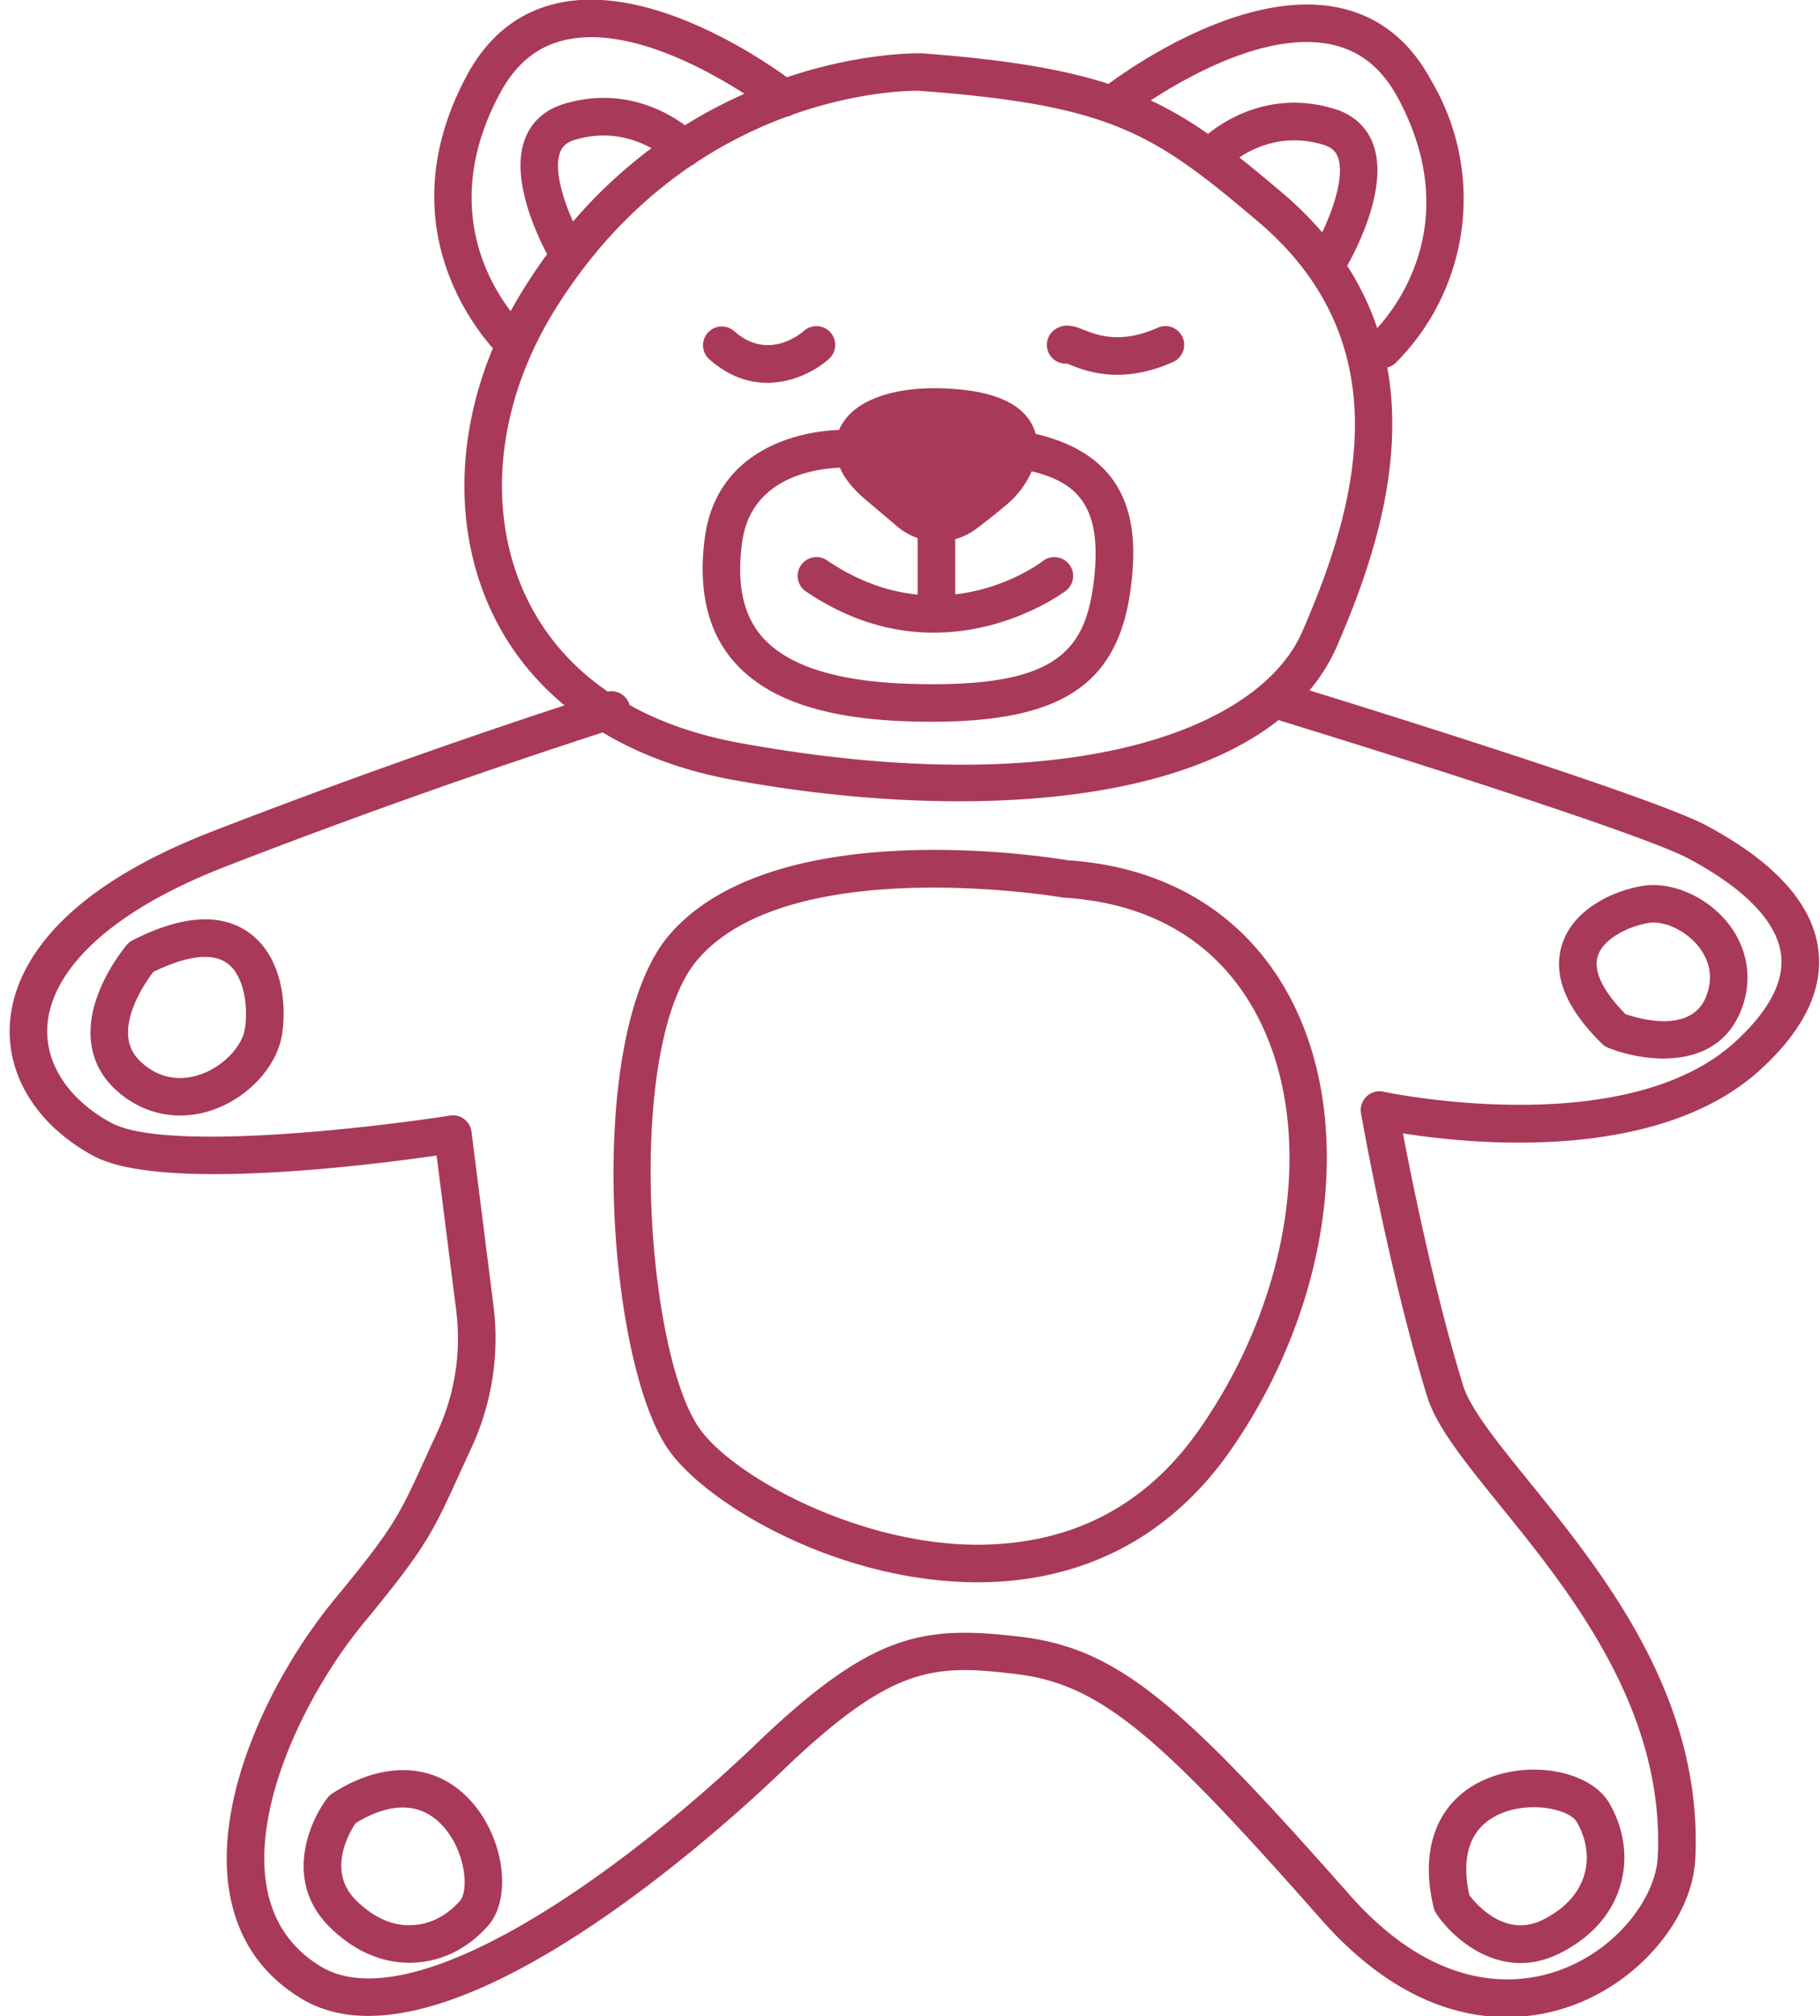 <svg xmlns="http://www.w3.org/2000/svg" width="130" height="144" viewBox="0 0 130 144"><g><g><path fill="#a93958" d="M66.558 51.548c-.531 0-1.079-.01-1.645-.026-6.13-.186-10.242-1.613-12.57-4.36-1.825-2.154-2.494-5.115-1.991-8.806.802-5.873 6.071-7.524 9.581-7.646l.003-.008c.938-2.218 4.272-3.32 8.693-2.878 2.91.292 4.682 1.273 5.268 2.916.03.083.056.166.078.25 6.858 1.598 7.234 6.562 6.881 10.255-.707 7.414-4.628 10.302-14.298 10.303zM53.011 38.72c-.401 2.944.05 5.14 1.38 6.709 1.784 2.105 5.351 3.253 10.603 3.412 10.542.322 12.658-2.277 13.19-7.85.462-4.838-1.254-6.552-4.492-7.328a6.543 6.543 0 0 1-1.315 1.943c-.433.432-1.285 1.13-2.603 2.134-.476.362-1 .618-1.545.77v3.94c3.632-.412 6.092-2.25 6.263-2.381a1.346 1.346 0 0 1 1.881.244 1.34 1.34 0 0 1-.238 1.878c-.058.045-3.956 2.994-9.439 2.994-2.742 0-5.88-.737-9.133-2.944a1.34 1.34 0 1 1 1.509-2.219c2.287 1.552 4.487 2.25 6.473 2.449v-4.04a4.593 4.593 0 0 1-1.47-.84l-2.256-1.911c-.961-.81-1.522-1.58-1.826-2.278-1.99.084-6.364.795-6.982 5.318zm1.797-11.378c-1.325 0-2.776-.452-4.178-1.716a1.342 1.342 0 0 1 1.798-1.991c2.402 2.166 4.734.226 4.993-.002a1.347 1.347 0 0 1 1.892.105 1.336 1.336 0 0 1-.092 1.885c-.872.792-2.514 1.719-4.413 1.719zm24.994-.572c-1.55 0-2.68-.444-3.372-.717-.078-.03-.15-.06-.213-.085a1.34 1.34 0 0 1-.84-2.453c.716-.476 1.448-.188 2.038.044.98.385 2.62 1.03 5.283-.153a1.34 1.34 0 1 1 1.09 2.45c-1.542.686-2.873.914-3.986.914zM68.499 57.23c-5.071 0-10.555-.51-16.127-1.525-3.521-.641-6.657-1.792-9.322-3.391a505.479 505.479 0 0 0-26.974 9.591c-7.398 2.88-10.443 6.079-11.694 8.256-.868 1.509-1.179 3.024-.924 4.503.246 1.432 1.03 2.8 2.27 3.956a10.6 10.6 0 0 0 2.24 1.586c3.886 2.08 18.765.322 24.169-.53a1.338 1.338 0 0 1 1.541 1.156l1.57 12.414a18.616 18.616 0 0 1-1.573 10.16c-.311.672-.585 1.272-.834 1.817-1.957 4.29-2.422 5.308-6.829 10.654-4.064 4.93-7.98 12.925-6.974 18.828.428 2.516 1.734 4.45 3.882 5.75 3.028 1.834 8.195.688 14.942-3.31 7.152-4.239 13.664-10.206 16.132-12.574 8.357-8.024 12.002-8.487 18.913-7.667 7.01.833 11.54 4.891 23.481 18.42 6.246 7.074 12.004 6.445 14.882 5.44 4.29-1.5 7-5.308 7.14-8.123.527-10.551-6.299-18.986-11.282-25.144-2.526-3.122-4.52-5.587-5.19-7.762-2.735-8.894-4.704-20.11-4.724-20.222a1.343 1.343 0 0 1 1.608-1.54c.173.038 17.232 3.644 25.111-3.555 2.424-2.214 3.528-4.318 3.283-6.253-.296-2.337-2.595-4.71-6.65-6.865-3.173-1.686-20.4-7.155-29.065-9.81a1.356 1.356 0 0 1-.168-.064c-2.95 2.332-7.1 4.01-12.308 4.946-3.187.574-6.742.858-10.526.858zM34.966 43.363c-2.494-5.58-2.363-12.247.24-18.489-1.978-2.247-7.184-9.558-1.866-19.473C34.87 2.551 37.096.8 39.953.202c6.43-1.344 14.08 3.74 16.256 5.315 5.454-1.83 9.573-1.714 9.657-1.706 5.912.439 10.026 1.119 13.314 2.181C81.077 4.593 88.987-.84 95.616.546c2.857.599 5.081 2.348 6.611 5.2A16.57 16.57 0 0 1 99.67 25.94c-.17.153-.37.254-.577.305 1.285 7.064-1.153 14.298-3.613 19.943a12.74 12.74 0 0 1-1.948 3.12c5.189 1.604 24.592 7.657 28.295 9.623 4.927 2.617 7.636 5.611 8.053 8.896.36 2.85-1.03 5.733-4.136 8.569-7.283 6.654-20.534 5.34-25.535 4.553.677 3.55 2.276 11.43 4.296 17.996.516 1.68 2.46 4.083 4.71 6.864 5.256 6.495 12.453 15.39 11.876 26.964-.214 4.293-4.055 8.816-8.935 10.52-1.17.41-2.723.773-4.544.774-3.65 0-8.376-1.464-13.237-6.97-11.416-12.933-15.66-16.802-21.785-17.53-5.867-.697-8.798-.685-16.736 6.936-3.95 3.79-24.164 22.387-34.324 16.245-2.845-1.72-4.574-4.276-5.139-7.593-1.154-6.771 2.96-15.418 7.55-20.985 4.182-5.073 4.53-5.834 6.458-10.06.25-.548.526-1.153.839-1.83a15.938 15.938 0 0 0 1.347-8.698L31.187 82.53c-4.87.703-19.742 2.581-24.486.04a13.32 13.32 0 0 1-2.807-1.991c-1.67-1.56-2.735-3.448-3.081-5.46-.36-2.081.07-4.259 1.241-6.295 2.133-3.71 6.523-6.878 13.048-9.417A512.29 512.29 0 0 1 40.32 50.38c-2.32-1.929-4.133-4.288-5.353-7.018zm56.589-29.62a25.431 25.431 0 0 1 2.889 2.853c.848-1.788 1.605-4.122 1.111-5.39-.115-.295-.338-.66-1.048-.874-2.733-.82-4.875.174-5.981.91.96.76 1.954 1.592 3.029 2.501zm6.819 9.696c1.588-1.747 6.102-7.823 1.488-16.426-1.154-2.15-2.72-3.407-4.792-3.84-4.477-.938-10.073 2.17-12.875 4 1.453.679 2.775 1.47 4.093 2.391 1.218-.988 4.524-3.138 8.99-1.8 1.347.403 2.308 1.258 2.78 2.473 1.17 3.012-1.1 7.446-1.83 8.746a19.84 19.84 0 0 1 2.146 4.456zm-61.107-2.582a40.122 40.122 0 0 1 1.811-2.7c-.89-1.694-2.62-5.555-1.568-8.264.472-1.215 1.433-2.07 2.78-2.474 4.082-1.225 7.201.473 8.635 1.527a34.367 34.367 0 0 1 4.245-2.248c-2.864-1.843-8.305-4.786-12.673-3.87-2.07.434-3.637 1.691-4.79 3.841-4.03 7.512-1.1 13.098.768 15.558.25-.46.514-.917.792-1.37zm28.23-14.374c-.801 0-4.346.107-8.855 1.692-.138.08-.289.134-.444.16a31.658 31.658 0 0 0-6.458 3.257c-.107.1-.227.179-.354.236-2.593 1.756-5.205 4.088-7.593 7.182-.033.05-.07.098-.11.144a37.222 37.222 0 0 0-2.13 3.106 26.574 26.574 0 0 0-1.572 2.962c-2.604 5.76-2.845 11.944-.564 17.048 1.296 2.9 3.32 5.293 5.994 7.123a1.34 1.34 0 0 1 1.556.961c2.258 1.256 4.899 2.169 7.886 2.712 23.49 4.278 37.099-.91 40.165-7.948 3.948-9.057 7.151-20.575-3.197-29.327-7.396-6.257-10.391-8.284-24.155-9.305a3.377 3.377 0 0 0-.169-.003zM41.061 9.988c-.71.213-.933.578-1.048.874-.456 1.17.153 3.246.916 4.964a35.186 35.186 0 0 1 5.601-5.242c-1.192-.664-3.108-1.305-5.469-.596zM69.842 113.01h-.092c-9.985-.036-19.363-5.642-22.027-9.504-4.404-6.38-5.976-29.69.087-36.735 7.458-8.665 26.893-5.592 28.468-5.326 7.432.486 13.188 4.209 16.215 10.489 4.285 8.89 2.415 21.643-4.653 31.733-4.283 6.113-10.505 9.343-17.998 9.343zM66.67 63.396c-5.957 0-13.24.96-16.824 5.123-5.214 6.059-3.741 27.918.088 33.465 2.333 3.382 11.217 8.312 19.826 8.344 6.726.002 12.054-2.735 15.881-8.199 6.53-9.32 8.312-20.987 4.435-29.032-2.634-5.465-7.488-8.57-14.037-8.98a1.623 1.623 0 0 1-.146-.017c-.089-.016-4.181-.704-9.223-.704zm-37.426 76.79c-2.058 0-4.033-.89-5.727-2.582-3.22-3.218-1.483-7.428-.115-9.205a1.36 1.36 0 0 1 .34-.312c3.806-2.434 7.55-2.178 10.016.684 2.28 2.645 2.806 6.825 1.105 8.767-1.433 1.637-3.345 2.577-5.382 2.644-.079.002-.158.004-.237.004zm-3.838-9.975c-.486.726-2.054 3.435.009 5.496 1.222 1.22 2.597 1.86 3.977 1.794 1.287-.042 2.512-.656 3.451-1.729.662-.756.419-3.466-1.12-5.251-1.538-1.788-3.72-1.893-6.317-.31zm83.205 9.993c-2.83 0-5.065-2.095-6.016-3.525a1.347 1.347 0 0 1-.186-.423c-1.078-4.384.372-7.843 3.88-9.25 3.241-1.303 7.37-.452 8.662 1.782 1.088 1.884 1.36 3.994.768 5.943-.624 2.049-2.134 3.71-4.367 4.808-.956.47-1.876.665-2.74.665zm-3.653-4.835c.53.693 2.59 3.05 5.21 1.764 1.55-.761 2.58-1.862 2.983-3.183.374-1.23.187-2.586-.526-3.82-.502-.87-3.15-1.514-5.335-.637-2.19.88-2.993 2.909-2.332 5.876zM12.868 79.674c-1.577 0-3.096-.557-4.377-1.64-1.21-1.023-1.886-2.305-2.008-3.81-.273-3.365 2.466-6.611 2.583-6.747a1.33 1.33 0 0 1 .411-.324c3.52-1.789 6.32-1.97 8.319-.531 2.289 1.646 2.7 4.919 2.358 7.22-.332 2.226-2.288 4.43-4.758 5.359a7.162 7.162 0 0 1-2.528.473zM10.95 69.416c-.311.406-1.013 1.396-1.446 2.563-.86 2.319 0 3.398.721 4.008 1.552 1.313 3.155 1.108 4.224.705 1.55-.584 2.861-1.978 3.05-3.245.249-1.676-.107-3.812-1.272-4.649-1.325-.954-3.552-.225-5.277.618zm107.867 6.185c-1.485 0-2.932-.36-3.94-.762a1.356 1.356 0 0 1-.441-.287c-2.576-2.518-3.542-4.894-2.871-7.06.775-2.503 3.548-3.831 5.687-4.208 2.075-.365 4.602.704 6.137 2.605 1.492 1.85 1.836 4.161.943 6.344-1.058 2.585-3.326 3.368-5.515 3.368zm-2.705-3.166c.994.341 4.667 1.395 5.735-1.216.667-1.628.07-2.881-.547-3.647-.918-1.137-2.46-1.846-3.582-1.647-1.502.265-3.217 1.16-3.589 2.36-.411 1.33.804 2.955 1.983 4.15z"/></g></g></svg>